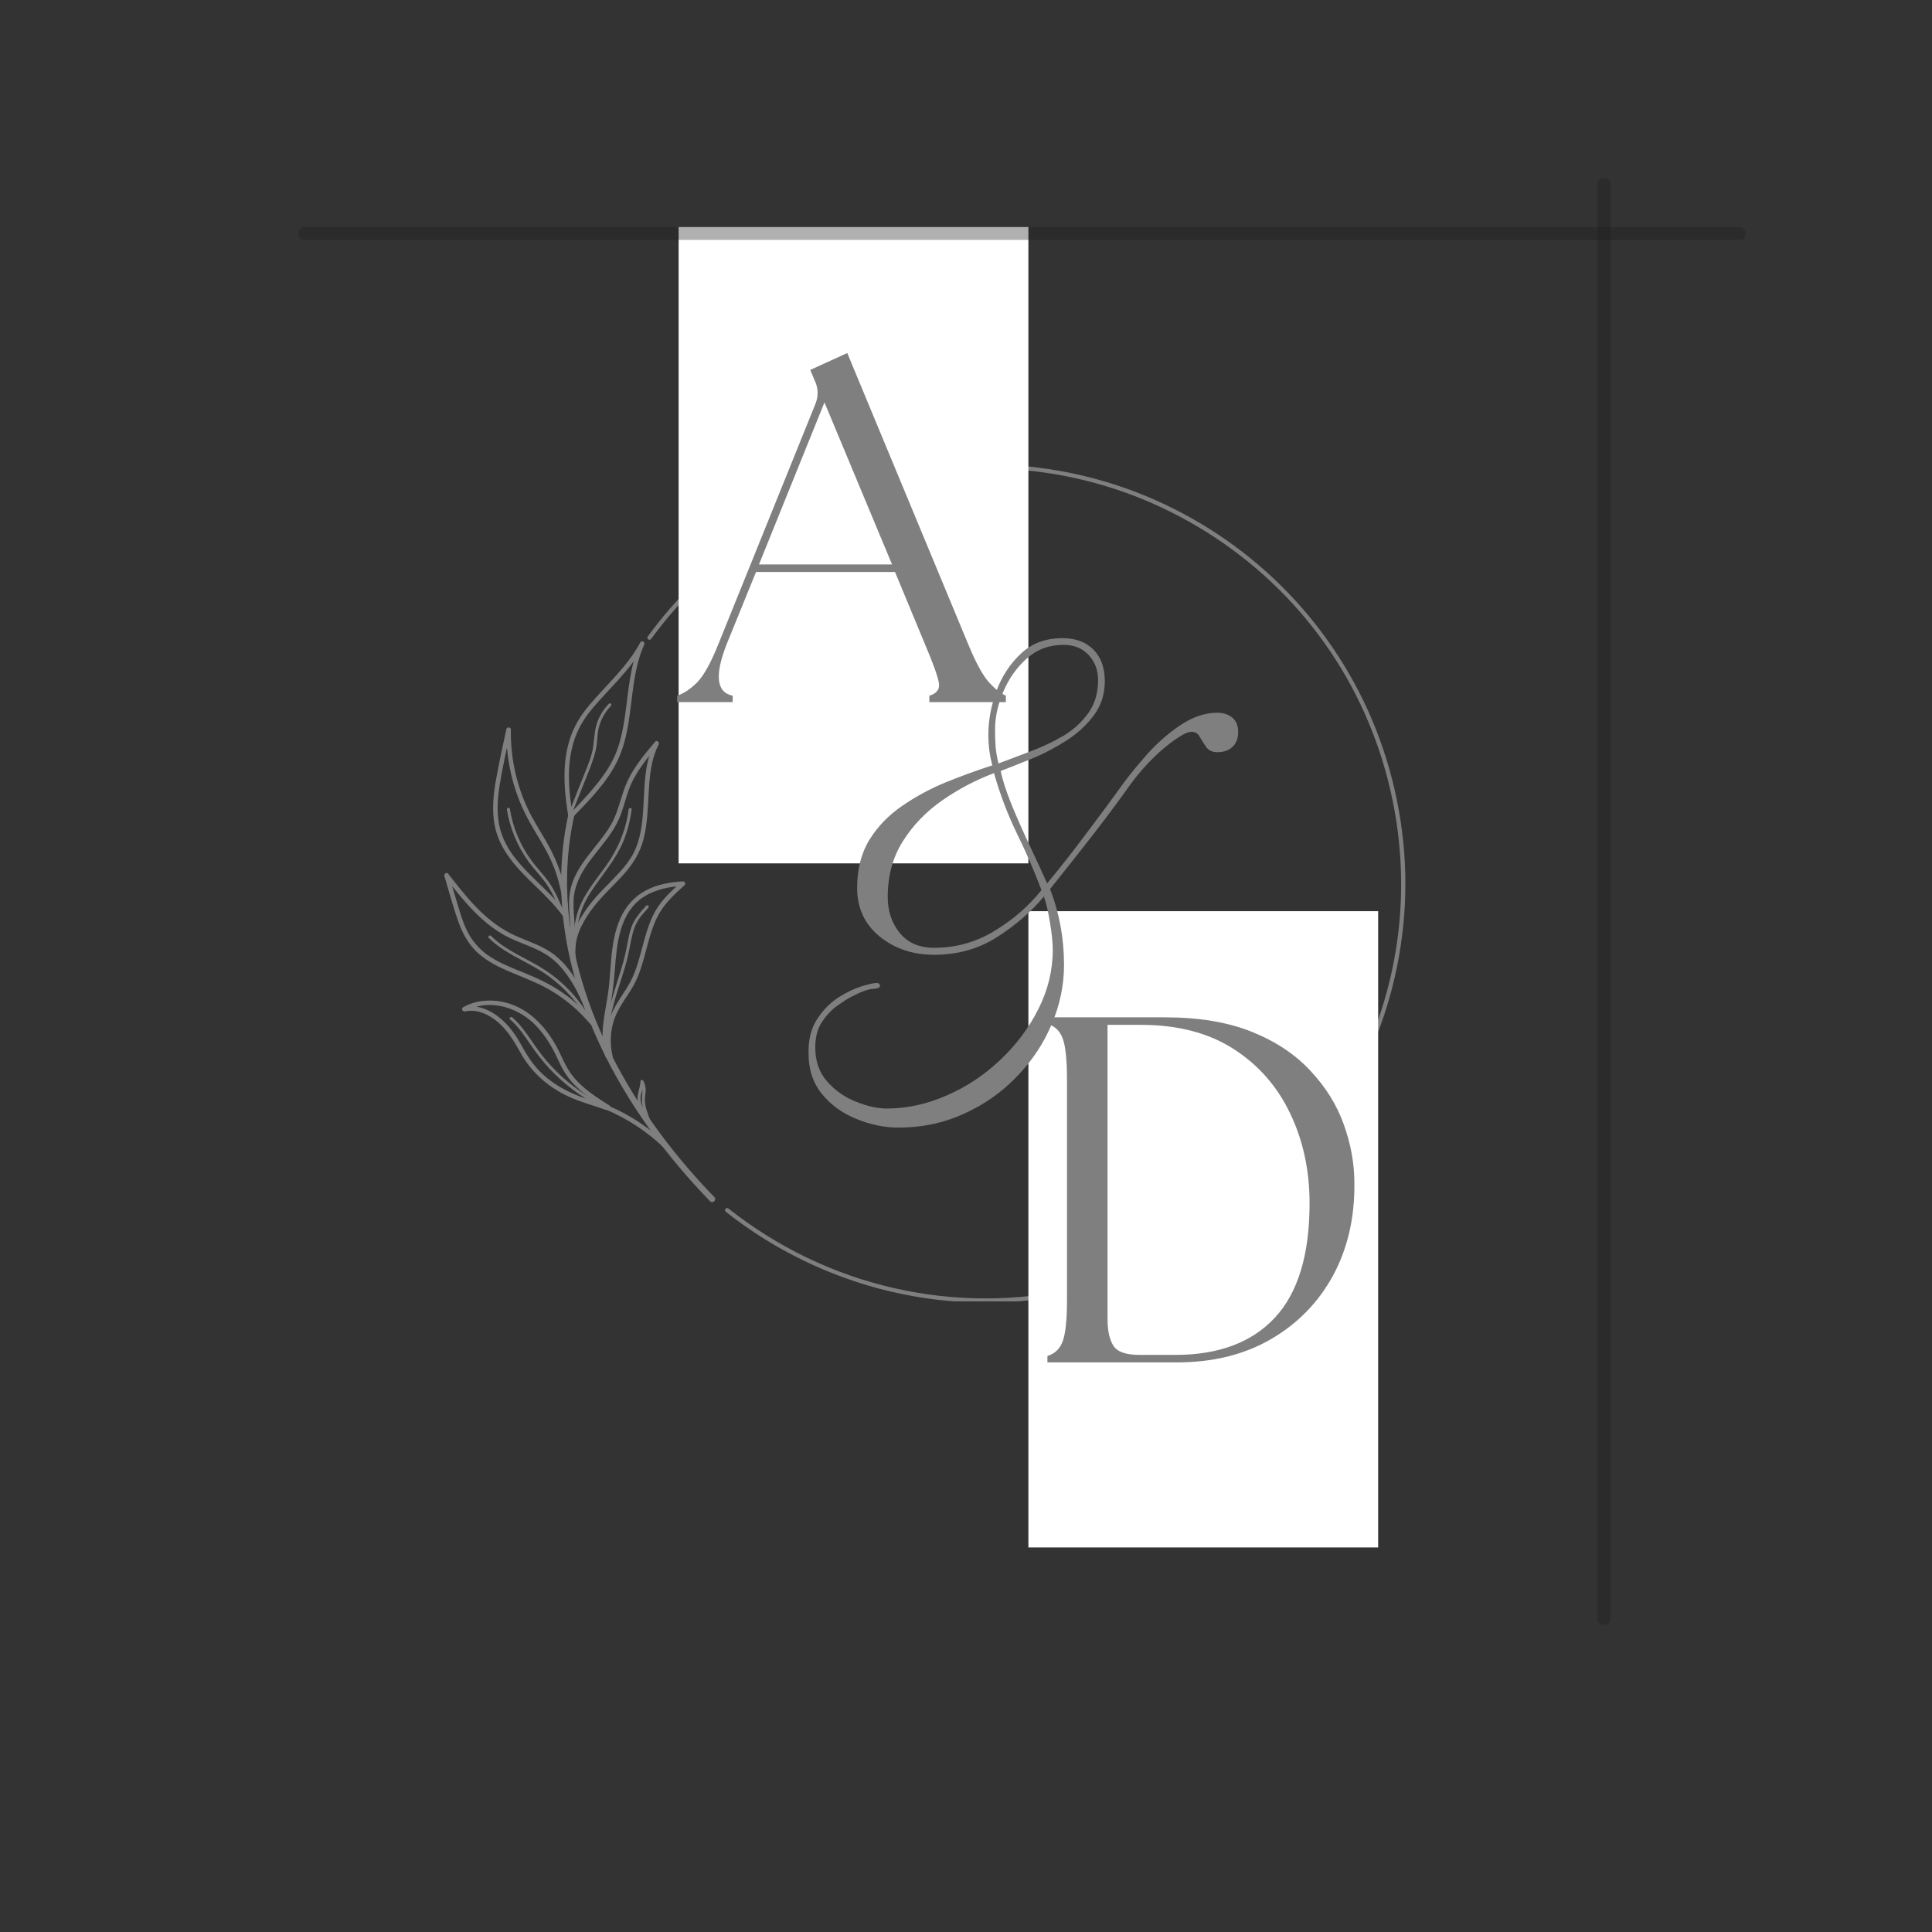 <svg xmlns="http://www.w3.org/2000/svg" xmlns:xlink="http://www.w3.org/1999/xlink" width="150" zoomAndPan="magnify" viewBox="0 0 112.5 112.5" height="150" preserveAspectRatio="xMidYMid meet" version="1.0"><rect x="0" y="0" width="112.5" height="112.5" fill="#333333" stroke="none"/><defs><filter x="0%" y="0%" width="100%" height="100%" id="0646ae8a25"><feColorMatrix values="0 0 0 0 1 0 0 0 0 1 0 0 0 0 1 0 0 0 1 0" color-interpolation-filters="sRGB"/></filter><g/><clipPath id="0f7492d945"><path d="M 37.676 27.039 L 81.832 27.039 L 81.832 75.781 L 37.676 75.781 Z M 37.676 27.039 " clip-rule="nonzero"/></clipPath><clipPath id="305e858782"><path d="M 25.836 50 L 35 50 L 35 60 L 25.836 60 Z M 25.836 50 " clip-rule="nonzero"/></clipPath><clipPath id="c300bd0928"><path d="M 39.516 13.223 L 59.883 13.223 L 59.883 50.273 L 39.516 50.273 Z M 39.516 13.223 " clip-rule="nonzero"/></clipPath><clipPath id="cfb40d8698"><path d="M 59.883 53.059 L 80.25 53.059 L 80.25 90.109 L 59.883 90.109 Z M 59.883 53.059 " clip-rule="nonzero"/></clipPath><clipPath id="1b534d0af7"><path d="M 6 13 L 112.004 13 L 112.004 15 L 6 15 Z M 6 13 " clip-rule="nonzero"/></clipPath><mask id="21e85b1fab"><g filter="url(#0646ae8a25)"><rect x="-11.25" width="135" fill="#000000" y="-11.25" height="135" fill-opacity="0.35"/></g></mask><clipPath id="d5c2cef028"><path d="M 11 0.223 L 96 0.223 L 96 0.969 L 11 0.969 Z M 11 0.223 " clip-rule="nonzero"/></clipPath><clipPath id="49e2dce6aa"><rect x="0" width="107" y="0" height="2"/></clipPath><mask id="6f24df3469"><g filter="url(#0646ae8a25)"><rect x="-11.25" width="135" fill="#000000" y="-11.25" height="135" fill-opacity="0.35"/></g></mask><clipPath id="90cc3ffcfd"><path d="M 1.023 10 L 1.773 10 L 1.773 95 L 1.023 95 Z M 1.023 10 " clip-rule="nonzero"/></clipPath><clipPath id="f68d17ef87"><rect x="0" width="2" y="0" height="106"/></clipPath></defs><g clip-path="url(#0f7492d945)"><path fill="#807f7f" d="M 57.402 75.852 C 57.359 75.852 57.312 75.852 57.266 75.852 C 55.445 75.84 53.625 75.621 51.852 75.203 C 48.383 74.387 45.07 72.785 42.266 70.562 C 42.215 70.523 42.203 70.445 42.246 70.391 C 42.289 70.34 42.367 70.332 42.418 70.371 C 48.199 74.949 55.629 76.633 62.809 74.992 C 69.098 73.555 74.453 69.754 77.883 64.289 C 81.312 58.828 82.41 52.355 80.973 46.062 C 79.535 39.773 75.734 34.422 70.273 30.992 C 64.809 27.559 58.336 26.461 52.047 27.898 C 46.367 29.195 41.348 32.5 37.918 37.203 C 37.879 37.258 37.801 37.27 37.746 37.23 C 37.691 37.191 37.68 37.113 37.723 37.059 C 39.418 34.73 41.488 32.742 43.871 31.148 C 46.34 29.5 49.07 28.328 51.992 27.66 C 55.203 26.926 58.461 26.844 61.676 27.414 C 64.785 27.965 67.719 29.098 70.402 30.781 C 73.086 32.469 75.383 34.621 77.227 37.18 C 79.137 39.828 80.48 42.797 81.215 46.012 C 81.949 49.219 82.031 52.48 81.461 55.695 C 80.91 58.801 79.777 61.738 78.09 64.422 C 76.406 67.105 74.254 69.402 71.695 71.246 C 69.047 73.156 66.074 74.5 62.863 75.23 C 61.066 75.641 59.23 75.852 57.402 75.852 " fill-opacity="1" fill-rule="nonzero"/></g><path fill="#807f7f" d="M 41.594 69.703 C 39.383 67.426 37.445 64.871 35.941 62.07 C 34.445 59.277 33.383 56.215 33.094 53.047 C 32.926 51.164 33.035 49.281 33.449 47.438 C 33.5 47.215 33.16 47.121 33.113 47.344 C 32.379 50.586 32.602 53.957 33.527 57.137 C 34.434 60.25 35.973 63.164 37.859 65.793 C 38.914 67.262 40.086 68.652 41.348 69.949 C 41.504 70.113 41.754 69.863 41.594 69.703 " fill-opacity="1" fill-rule="nonzero"/><path fill="#807f7f" d="M 33.316 47.625 C 34.301 46.613 35.359 45.555 35.973 44.262 C 36.605 42.926 36.672 41.422 36.879 39.98 C 36.996 39.145 37.164 38.309 37.512 37.539 C 37.582 37.387 37.367 37.254 37.285 37.406 C 36.539 38.809 35.328 39.859 34.312 41.062 C 33.836 41.629 33.449 42.246 33.211 42.949 C 32.973 43.648 32.875 44.395 32.871 45.133 C 32.863 45.996 32.977 46.859 33.121 47.711 C 33.148 47.879 33.402 47.809 33.375 47.641 C 33.125 46.195 32.969 44.664 33.395 43.234 C 33.617 42.488 34 41.84 34.5 41.25 C 34.98 40.676 35.504 40.145 36.004 39.59 C 36.574 38.957 37.113 38.293 37.512 37.539 C 37.438 37.496 37.363 37.449 37.285 37.406 C 36.676 38.75 36.602 40.23 36.395 41.676 C 36.293 42.391 36.152 43.109 35.891 43.789 C 35.629 44.465 35.219 45.07 34.77 45.633 C 34.262 46.27 33.699 46.855 33.129 47.438 C 33.012 47.559 33.199 47.746 33.316 47.625 " fill-opacity="1" fill-rule="nonzero"/><path fill="#807f7f" d="M 33.078 52.918 C 32.953 51.488 32.488 50.152 31.762 48.918 C 31.391 48.285 30.992 47.668 30.688 46.996 C 30.383 46.332 30.152 45.633 29.992 44.918 C 29.816 44.117 29.734 43.305 29.75 42.484 C 29.75 42.34 29.523 42.305 29.488 42.453 C 29.281 43.406 29.07 44.359 28.898 45.32 C 28.734 46.223 28.629 47.152 28.805 48.059 C 29.086 49.527 30.133 50.59 31.168 51.586 C 31.773 52.168 32.375 52.758 32.855 53.453 C 32.949 53.59 33.18 53.457 33.082 53.32 C 32.277 52.148 31.129 51.301 30.211 50.23 C 29.754 49.699 29.371 49.094 29.164 48.418 C 28.891 47.52 28.957 46.566 29.105 45.652 C 29.277 44.602 29.516 43.562 29.742 42.52 C 29.656 42.508 29.57 42.496 29.484 42.484 C 29.465 43.902 29.723 45.32 30.25 46.637 C 30.516 47.305 30.859 47.93 31.23 48.543 C 31.621 49.188 32 49.836 32.27 50.539 C 32.559 51.305 32.742 52.105 32.812 52.918 C 32.828 53.086 33.09 53.09 33.078 52.918 " fill-opacity="1" fill-rule="nonzero"/><path fill="#807f7f" d="M 33.52 55.664 C 33.398 54.695 33.859 53.785 34.41 53.02 C 34.945 52.277 35.621 51.672 36.238 51.004 C 36.82 50.375 37.27 49.676 37.48 48.84 C 37.695 47.984 37.719 47.098 37.77 46.223 C 37.824 45.25 37.898 44.234 38.355 43.352 C 38.418 43.227 38.246 43.07 38.148 43.191 C 37.551 43.898 36.945 44.621 36.547 45.465 C 36.148 46.312 36.035 47.254 35.555 48.062 C 34.781 49.359 33.457 50.391 33.188 51.949 C 33 53.027 33.406 54.137 33.102 55.199 C 33.055 55.363 33.309 55.434 33.355 55.27 C 33.621 54.344 33.359 53.395 33.398 52.453 C 33.426 51.645 33.773 50.934 34.234 50.281 C 34.68 49.656 35.199 49.09 35.621 48.449 C 35.836 48.121 36.02 47.777 36.156 47.41 C 36.328 46.957 36.438 46.477 36.602 46.02 C 36.961 45.016 37.652 44.184 38.332 43.379 C 38.266 43.324 38.195 43.27 38.125 43.219 C 37.301 44.812 37.633 46.691 37.309 48.402 C 37.223 48.848 37.094 49.289 36.883 49.691 C 36.672 50.09 36.395 50.445 36.09 50.777 C 35.488 51.438 34.828 52.027 34.289 52.742 C 33.664 53.574 33.125 54.594 33.258 55.664 C 33.277 55.832 33.543 55.832 33.52 55.664 " fill-opacity="1" fill-rule="nonzero"/><g clip-path="url(#305e858782)"><path fill="#807f7f" d="M 34.578 59.469 C 34.043 58.828 33.422 58.262 32.734 57.785 C 32.074 57.332 31.363 56.992 30.625 56.691 C 29.926 56.406 29.207 56.137 28.566 55.727 C 27.863 55.277 27.367 54.66 27.055 53.891 C 26.871 53.438 26.738 52.969 26.598 52.504 C 26.441 51.98 26.285 51.457 26.129 50.934 C 26.055 50.977 25.984 51.02 25.91 51.062 C 26.91 52.348 27.961 53.688 29.418 54.484 C 30.172 54.898 31.023 55.105 31.758 55.555 C 32.414 55.953 32.914 56.559 33.309 57.207 C 33.762 57.953 34.09 58.766 34.359 59.594 C 34.41 59.754 34.664 59.688 34.613 59.527 C 34.156 58.105 33.5 56.566 32.301 55.613 C 31.625 55.078 30.801 54.84 30.027 54.492 C 29.242 54.145 28.555 53.633 27.941 53.035 C 27.262 52.371 26.676 51.621 26.094 50.875 C 26.012 50.77 25.84 50.887 25.875 51.004 C 26.148 51.914 26.387 52.844 26.715 53.738 C 26.992 54.492 27.391 55.164 28.027 55.664 C 28.621 56.133 29.316 56.438 30.008 56.723 C 30.762 57.031 31.512 57.328 32.207 57.758 C 33.031 58.266 33.77 58.91 34.391 59.652 C 34.5 59.785 34.688 59.598 34.578 59.469 " fill-opacity="1" fill-rule="nonzero"/></g><path fill="#807f7f" d="M 35.676 61.516 C 35.496 60.777 35.531 59.992 35.797 59.277 C 36.055 58.574 36.555 58 36.91 57.348 C 37.578 56.121 37.645 54.68 38.258 53.43 C 38.629 52.672 39.238 52.102 39.859 51.547 C 39.945 51.473 39.879 51.316 39.77 51.324 C 39.027 51.363 38.281 51.496 37.617 51.844 C 36.938 52.199 36.434 52.777 36.121 53.473 C 35.789 54.223 35.664 55.035 35.59 55.844 C 35.547 56.312 35.523 56.781 35.477 57.246 C 35.434 57.711 35.359 58.168 35.277 58.629 C 35.109 59.59 34.949 60.59 35.262 61.543 C 35.312 61.703 35.566 61.637 35.516 61.473 C 35.246 60.652 35.348 59.793 35.488 58.957 C 35.629 58.113 35.742 57.281 35.805 56.426 C 35.918 54.941 36.086 53.156 37.445 52.25 C 38.129 51.793 38.961 51.629 39.77 51.586 C 39.738 51.512 39.707 51.438 39.676 51.363 C 39.109 51.867 38.539 52.383 38.16 53.051 C 37.809 53.672 37.613 54.367 37.43 55.055 C 37.242 55.75 37.07 56.461 36.738 57.109 C 36.391 57.781 35.887 58.363 35.598 59.066 C 35.27 59.863 35.219 60.754 35.422 61.586 C 35.461 61.75 35.715 61.68 35.676 61.516 " fill-opacity="1" fill-rule="nonzero"/><path fill="#807f7f" d="M 38.914 66.711 C 37.848 65.676 36.594 64.855 35.215 64.301 C 35.059 64.234 34.988 64.492 35.145 64.555 C 36.48 65.094 37.699 65.895 38.727 66.898 C 38.848 67.016 39.035 66.832 38.914 66.711 " fill-opacity="1" fill-rule="nonzero"/><path fill="#807f7f" d="M 35.328 64.367 C 34.66 64.133 33.969 63.953 33.32 63.66 C 32.699 63.383 32.109 63.02 31.609 62.559 C 31.102 62.09 30.734 61.535 30.402 60.934 C 30.062 60.305 29.652 59.711 29.09 59.258 C 28.504 58.785 27.766 58.477 27.004 58.641 C 27.035 58.719 27.07 58.801 27.105 58.879 C 28.391 58.148 30.02 58.602 31.047 59.566 C 31.555 60.043 31.949 60.629 32.27 61.242 C 32.445 61.582 32.59 61.934 32.773 62.266 C 32.949 62.582 33.164 62.867 33.41 63.129 C 33.98 63.723 34.68 64.172 35.371 64.613 C 35.512 64.703 35.645 64.477 35.504 64.383 C 34.855 63.973 34.199 63.555 33.656 63.004 C 33.383 62.727 33.156 62.422 32.973 62.078 C 32.777 61.723 32.625 61.348 32.434 60.988 C 31.758 59.738 30.715 58.633 29.277 58.34 C 28.496 58.18 27.668 58.254 26.969 58.652 C 26.836 58.727 26.93 58.922 27.07 58.895 C 27.785 58.742 28.484 59.074 29.012 59.535 C 29.578 60.027 29.941 60.645 30.301 61.289 C 30.938 62.441 31.914 63.297 33.105 63.852 C 33.801 64.172 34.539 64.367 35.258 64.621 C 35.418 64.68 35.484 64.426 35.328 64.367 " fill-opacity="1" fill-rule="nonzero"/><path fill="#807f7f" d="M 34.941 64.242 C 33.871 63.684 32.902 62.945 32.082 62.059 C 31.668 61.613 31.309 61.125 30.965 60.621 C 30.629 60.129 30.285 59.633 29.828 59.238 C 29.742 59.168 29.617 59.289 29.703 59.363 C 30.18 59.773 30.527 60.293 30.879 60.809 C 31.223 61.309 31.586 61.785 31.996 62.227 C 32.816 63.105 33.789 63.84 34.852 64.391 C 34.953 64.445 35.043 64.293 34.941 64.242 " fill-opacity="1" fill-rule="nonzero"/><path fill="#807f7f" d="M 34.211 59.027 C 33.578 58.008 32.727 57.129 31.719 56.473 C 30.684 55.801 29.48 55.379 28.59 54.496 C 28.508 54.418 28.383 54.543 28.465 54.621 C 29.324 55.473 30.469 55.902 31.484 56.531 C 32.527 57.18 33.41 58.07 34.059 59.117 C 34.117 59.215 34.27 59.125 34.211 59.027 " fill-opacity="1" fill-rule="nonzero"/><path fill="#807f7f" d="M 32.781 52.969 C 32.555 52.441 32.328 51.91 32.004 51.434 C 31.688 50.961 31.277 50.559 30.941 50.098 C 30.289 49.211 29.863 48.18 29.688 47.094 C 29.668 46.984 29.5 47.031 29.516 47.141 C 29.691 48.219 30.117 49.254 30.754 50.141 C 31.086 50.602 31.492 51.004 31.816 51.469 C 32.156 51.961 32.395 52.512 32.633 53.055 C 32.676 53.16 32.828 53.07 32.781 52.969 " fill-opacity="1" fill-rule="nonzero"/><path fill="#807f7f" d="M 33.324 47.316 C 33.539 46.77 33.758 46.219 33.977 45.672 C 34.188 45.137 34.422 44.605 34.59 44.055 C 34.668 43.805 34.723 43.551 34.754 43.289 C 34.785 43.004 34.789 42.715 34.852 42.434 C 34.965 41.93 35.219 41.473 35.578 41.102 C 35.656 41.023 35.535 40.898 35.453 40.98 C 35.113 41.328 34.859 41.754 34.727 42.223 C 34.57 42.766 34.613 43.336 34.457 43.883 C 34.301 44.445 34.059 44.984 33.844 45.527 C 33.613 46.109 33.383 46.688 33.152 47.27 C 33.113 47.375 33.281 47.422 33.324 47.316 " fill-opacity="1" fill-rule="nonzero"/><path fill="#807f7f" d="M 33.496 55.293 C 33.539 54.648 33.582 54 33.746 53.375 C 33.895 52.82 34.152 52.316 34.469 51.844 C 35.086 50.91 35.832 50.086 36.273 49.047 C 36.531 48.434 36.695 47.793 36.781 47.137 C 36.797 47.023 36.621 47.027 36.605 47.137 C 36.453 48.34 35.984 49.438 35.285 50.422 C 34.652 51.305 33.926 52.141 33.613 53.203 C 33.414 53.879 33.367 54.59 33.324 55.293 C 33.316 55.406 33.492 55.406 33.496 55.293 " fill-opacity="1" fill-rule="nonzero"/><path fill="#807f7f" d="M 35.418 60.617 C 35.406 59.539 35.703 58.504 36.027 57.484 C 36.188 56.977 36.355 56.473 36.492 55.957 C 36.629 55.445 36.703 54.922 36.828 54.41 C 36.898 54.121 36.996 53.844 37.156 53.59 C 37.324 53.324 37.539 53.094 37.75 52.863 C 37.828 52.781 37.703 52.656 37.625 52.742 C 37.281 53.117 36.949 53.496 36.77 53.984 C 36.582 54.504 36.531 55.07 36.398 55.605 C 36.141 56.68 35.727 57.711 35.473 58.785 C 35.328 59.387 35.238 59.996 35.242 60.617 C 35.246 60.73 35.422 60.73 35.418 60.617 " fill-opacity="1" fill-rule="nonzero"/><path fill="#807f7f" d="M 37.84 65.172 C 37.688 64.789 37.539 64.391 37.551 63.977 C 37.559 63.789 37.605 63.605 37.598 63.414 C 37.586 63.242 37.535 63.082 37.457 62.93 C 37.418 62.848 37.297 62.891 37.293 62.973 C 37.281 63.352 37.086 63.707 37.129 64.086 C 37.168 64.445 37.367 64.762 37.566 65.055 C 37.625 65.148 37.777 65.062 37.715 64.965 C 37.523 64.672 37.305 64.348 37.297 63.984 C 37.293 63.801 37.359 63.637 37.402 63.461 C 37.445 63.301 37.465 63.137 37.469 62.973 C 37.414 62.988 37.359 63.004 37.305 63.02 C 37.504 63.402 37.348 63.766 37.383 64.168 C 37.41 64.535 37.535 64.879 37.668 65.219 C 37.711 65.32 37.879 65.277 37.84 65.172 " fill-opacity="1" fill-rule="nonzero"/><g clip-path="url(#c300bd0928)"><path fill="#ffffff" d="M 39.516 13.223 L 59.883 13.223 L 59.883 50.293 L 39.516 50.293 Z M 39.516 13.223 " fill-opacity="1" fill-rule="nonzero"/></g><g fill="#807f7f" fill-opacity="1"><g transform="translate(39.914, 40.885)"><g><path d="M -0.484 0 L -0.484 -0.375 C -0.086 -0.508 0.301 -0.77 0.688 -1.156 C 1.07 -1.551 1.484 -2.297 1.922 -3.391 L 7.578 -17.391 C 7.754 -17.848 7.734 -18.301 7.516 -18.75 L 7.266 -19.344 L 9.422 -20.328 L 16.469 -3.359 C 16.914 -2.285 17.316 -1.551 17.672 -1.156 C 18.023 -0.77 18.352 -0.508 18.656 -0.375 L 18.656 0 L 14.203 0 L 14.203 -0.375 C 14.648 -0.508 14.832 -0.77 14.75 -1.156 C 14.676 -1.551 14.41 -2.285 13.953 -3.359 L 12.203 -7.578 L 4.109 -7.578 L 2.406 -3.391 C 1.688 -1.566 1.801 -0.562 2.75 -0.375 L 2.75 0 Z M 4.281 -8.016 L 12.031 -8.016 L 8.094 -17.453 Z M 4.281 -8.016 "/></g></g></g><g clip-path="url(#cfb40d8698)"><path fill="#ffffff" d="M 59.883 53.059 L 80.25 53.059 L 80.25 90.133 L 59.883 90.133 Z M 59.883 53.059 " fill-opacity="1" fill-rule="nonzero"/></g><g fill="#807f7f" fill-opacity="1"><g transform="translate(59.522, 79.333)"><g><path d="M 1.469 0 L 1.469 -0.375 C 1.906 -0.508 2.203 -0.797 2.359 -1.234 C 2.523 -1.672 2.609 -2.473 2.609 -3.641 L 2.609 -16.453 C 2.609 -17.629 2.523 -18.43 2.359 -18.859 C 2.203 -19.297 1.906 -19.582 1.469 -19.719 L 1.469 -20.094 L 8.328 -20.094 C 10.297 -20.094 11.977 -19.812 13.375 -19.25 C 14.77 -18.688 15.906 -17.93 16.781 -16.984 C 17.664 -16.047 18.312 -15.008 18.719 -13.875 C 19.133 -12.738 19.344 -11.586 19.344 -10.422 C 19.363 -8.41 18.945 -6.617 18.094 -5.047 C 17.238 -3.484 16.031 -2.25 14.469 -1.344 C 12.914 -0.445 11.086 0 8.984 0 Z M 4.969 -2.531 C 4.969 -1.852 5.082 -1.332 5.312 -0.969 C 5.539 -0.613 6.047 -0.438 6.828 -0.438 L 8.922 -0.438 C 11.43 -0.438 13.359 -1.156 14.703 -2.594 C 16.055 -4.039 16.734 -6.266 16.734 -9.266 C 16.734 -11.18 16.359 -12.922 15.609 -14.484 C 14.867 -16.055 13.77 -17.312 12.312 -18.25 C 10.852 -19.188 9.055 -19.656 6.922 -19.656 L 4.969 -19.656 Z M 4.969 -2.531 "/></g></g></g><g fill="#807f7f" fill-opacity="1"><g transform="translate(43.364, 55.394)"><g><path d="M 18.594 0.797 C 18.594 1.973 18.352 3.125 17.875 4.25 C 17.395 5.383 16.719 6.398 15.844 7.297 C 14.977 8.203 13.957 8.922 12.781 9.453 C 11.613 9.992 10.336 10.266 8.953 10.266 C 8.141 10.266 7.328 10.098 6.516 9.766 C 5.703 9.441 5.031 8.957 4.5 8.312 C 3.977 7.664 3.719 6.891 3.719 5.984 C 3.695 5.18 3.859 4.508 4.203 3.969 C 4.555 3.426 4.973 3 5.453 2.688 C 5.941 2.383 6.398 2.164 6.828 2.031 C 7.254 1.906 7.535 1.844 7.672 1.844 C 7.805 1.844 7.875 1.898 7.875 2.016 C 7.875 2.117 7.738 2.176 7.469 2.188 C 7.207 2.195 6.789 2.348 6.219 2.641 C 6.02 2.742 5.75 2.914 5.406 3.156 C 5.07 3.395 4.77 3.711 4.5 4.109 C 4.238 4.504 4.109 5 4.109 5.594 C 4.109 6.406 4.344 7.07 4.812 7.594 C 5.289 8.125 5.852 8.516 6.5 8.766 C 7.145 9.023 7.734 9.156 8.266 9.156 C 9.453 9.156 10.617 8.898 11.766 8.391 C 12.922 7.891 13.957 7.203 14.875 6.328 C 15.801 5.461 16.539 4.477 17.094 3.375 C 17.656 2.27 17.938 1.113 17.938 -0.094 C 17.938 -0.508 17.883 -1.023 17.781 -1.641 C 17.688 -2.254 17.566 -2.77 17.422 -3.188 C 16.672 -2.289 15.754 -1.5 14.672 -0.812 C 13.598 -0.133 12.383 0.203 11.031 0.203 C 9.801 0.203 8.742 -0.148 7.859 -0.859 C 6.984 -1.578 6.547 -2.52 6.547 -3.688 C 6.547 -4.781 6.785 -5.719 7.266 -6.5 C 7.754 -7.281 8.391 -7.938 9.172 -8.469 C 9.953 -9.008 10.801 -9.469 11.719 -9.844 C 12.645 -10.219 13.547 -10.547 14.422 -10.828 C 14.266 -11.379 14.188 -11.973 14.188 -12.609 C 14.188 -13.441 14.344 -14.289 14.656 -15.156 C 14.977 -16.02 15.457 -16.75 16.094 -17.344 C 16.727 -17.938 17.531 -18.234 18.5 -18.234 C 19.27 -18.234 19.875 -18.008 20.312 -17.562 C 20.75 -17.113 20.969 -16.504 20.969 -15.734 C 20.969 -14.992 20.766 -14.344 20.359 -13.781 C 19.953 -13.219 19.43 -12.727 18.797 -12.312 C 18.16 -11.895 17.492 -11.539 16.797 -11.25 C 16.109 -10.969 15.477 -10.719 14.906 -10.5 C 15 -10.02 15.207 -9.375 15.531 -8.562 C 15.863 -7.75 16.227 -6.926 16.625 -6.094 C 17.02 -5.258 17.348 -4.547 17.609 -3.953 C 18.336 -4.828 19.082 -5.773 19.844 -6.797 C 20.613 -7.816 21.242 -8.664 21.734 -9.344 C 22.129 -9.914 22.633 -10.555 23.25 -11.266 C 23.863 -11.984 24.539 -12.598 25.281 -13.109 C 26.031 -13.629 26.773 -13.891 27.516 -13.891 C 27.867 -13.891 28.16 -13.797 28.391 -13.609 C 28.617 -13.422 28.734 -13.145 28.734 -12.781 C 28.734 -12.406 28.625 -12.113 28.406 -11.906 C 28.188 -11.695 27.891 -11.594 27.516 -11.594 C 27.234 -11.594 27.02 -11.691 26.875 -11.891 C 26.738 -12.086 26.613 -12.285 26.5 -12.484 C 26.395 -12.68 26.234 -12.781 26.016 -12.781 C 25.816 -12.781 25.516 -12.641 25.109 -12.359 C 24.703 -12.086 24.266 -11.723 23.797 -11.266 C 23.336 -10.816 22.898 -10.312 22.484 -9.75 C 21.711 -8.664 20.914 -7.598 20.094 -6.547 C 19.27 -5.492 18.5 -4.52 17.781 -3.625 C 18.32 -2.238 18.594 -0.766 18.594 0.797 Z M 8.328 -3.156 C 8.328 -2.344 8.562 -1.645 9.031 -1.062 C 9.508 -0.488 10.176 -0.203 11.031 -0.203 C 12.301 -0.203 13.473 -0.531 14.547 -1.188 C 15.629 -1.844 16.539 -2.633 17.281 -3.562 C 16.844 -4.719 16.359 -5.832 15.828 -6.906 C 15.305 -7.988 14.867 -9.145 14.516 -10.375 C 13.461 -9.977 12.461 -9.453 11.516 -8.797 C 10.578 -8.148 9.812 -7.359 9.219 -6.422 C 8.625 -5.492 8.328 -4.406 8.328 -3.156 Z M 14.578 -12.938 C 14.578 -12.602 14.586 -12.266 14.609 -11.922 C 14.641 -11.586 14.695 -11.258 14.781 -10.938 C 15.352 -11.156 15.973 -11.391 16.641 -11.641 C 17.305 -11.891 17.938 -12.188 18.531 -12.531 C 19.125 -12.883 19.613 -13.328 20 -13.859 C 20.383 -14.391 20.578 -15.035 20.578 -15.797 C 20.578 -16.367 20.395 -16.852 20.031 -17.25 C 19.664 -17.645 19.176 -17.844 18.562 -17.844 C 17.727 -17.844 17.016 -17.578 16.422 -17.047 C 15.836 -16.523 15.383 -15.883 15.062 -15.125 C 14.738 -14.363 14.578 -13.633 14.578 -12.938 Z M 14.578 -12.938 "/></g></g></g><g clip-path="url(#1b534d0af7)"><g mask="url(#21e85b1fab)"><g transform="matrix(1, 0, 0, 1, 6, 13)"><g clip-path="url(#49e2dce6aa)"><g clip-path="url(#d5c2cef028)"><path fill="#1e1e1e" d="M 95.371 0.969 L 11.645 0.969 C 11.5 0.969 11.383 0.801 11.383 0.594 C 11.383 0.387 11.5 0.219 11.645 0.219 L 95.371 0.219 C 95.52 0.219 95.637 0.387 95.637 0.594 C 95.637 0.801 95.52 0.969 95.371 0.969 " fill-opacity="1" fill-rule="nonzero"/></g></g></g></g></g><g mask="url(#6f24df3469)"><g transform="matrix(1, 0, 0, 1, 92, -0)"><g clip-path="url(#f68d17ef87)"><g clip-path="url(#90cc3ffcfd)"><path fill="#1e1e1e" d="M 1.773 10.625 L 1.773 94.352 C 1.773 94.496 1.605 94.617 1.398 94.617 C 1.191 94.617 1.023 94.496 1.023 94.352 L 1.023 10.625 C 1.023 10.48 1.191 10.359 1.398 10.359 C 1.605 10.359 1.773 10.48 1.773 10.625 " fill-opacity="1" fill-rule="nonzero"/></g></g></g></g></svg>